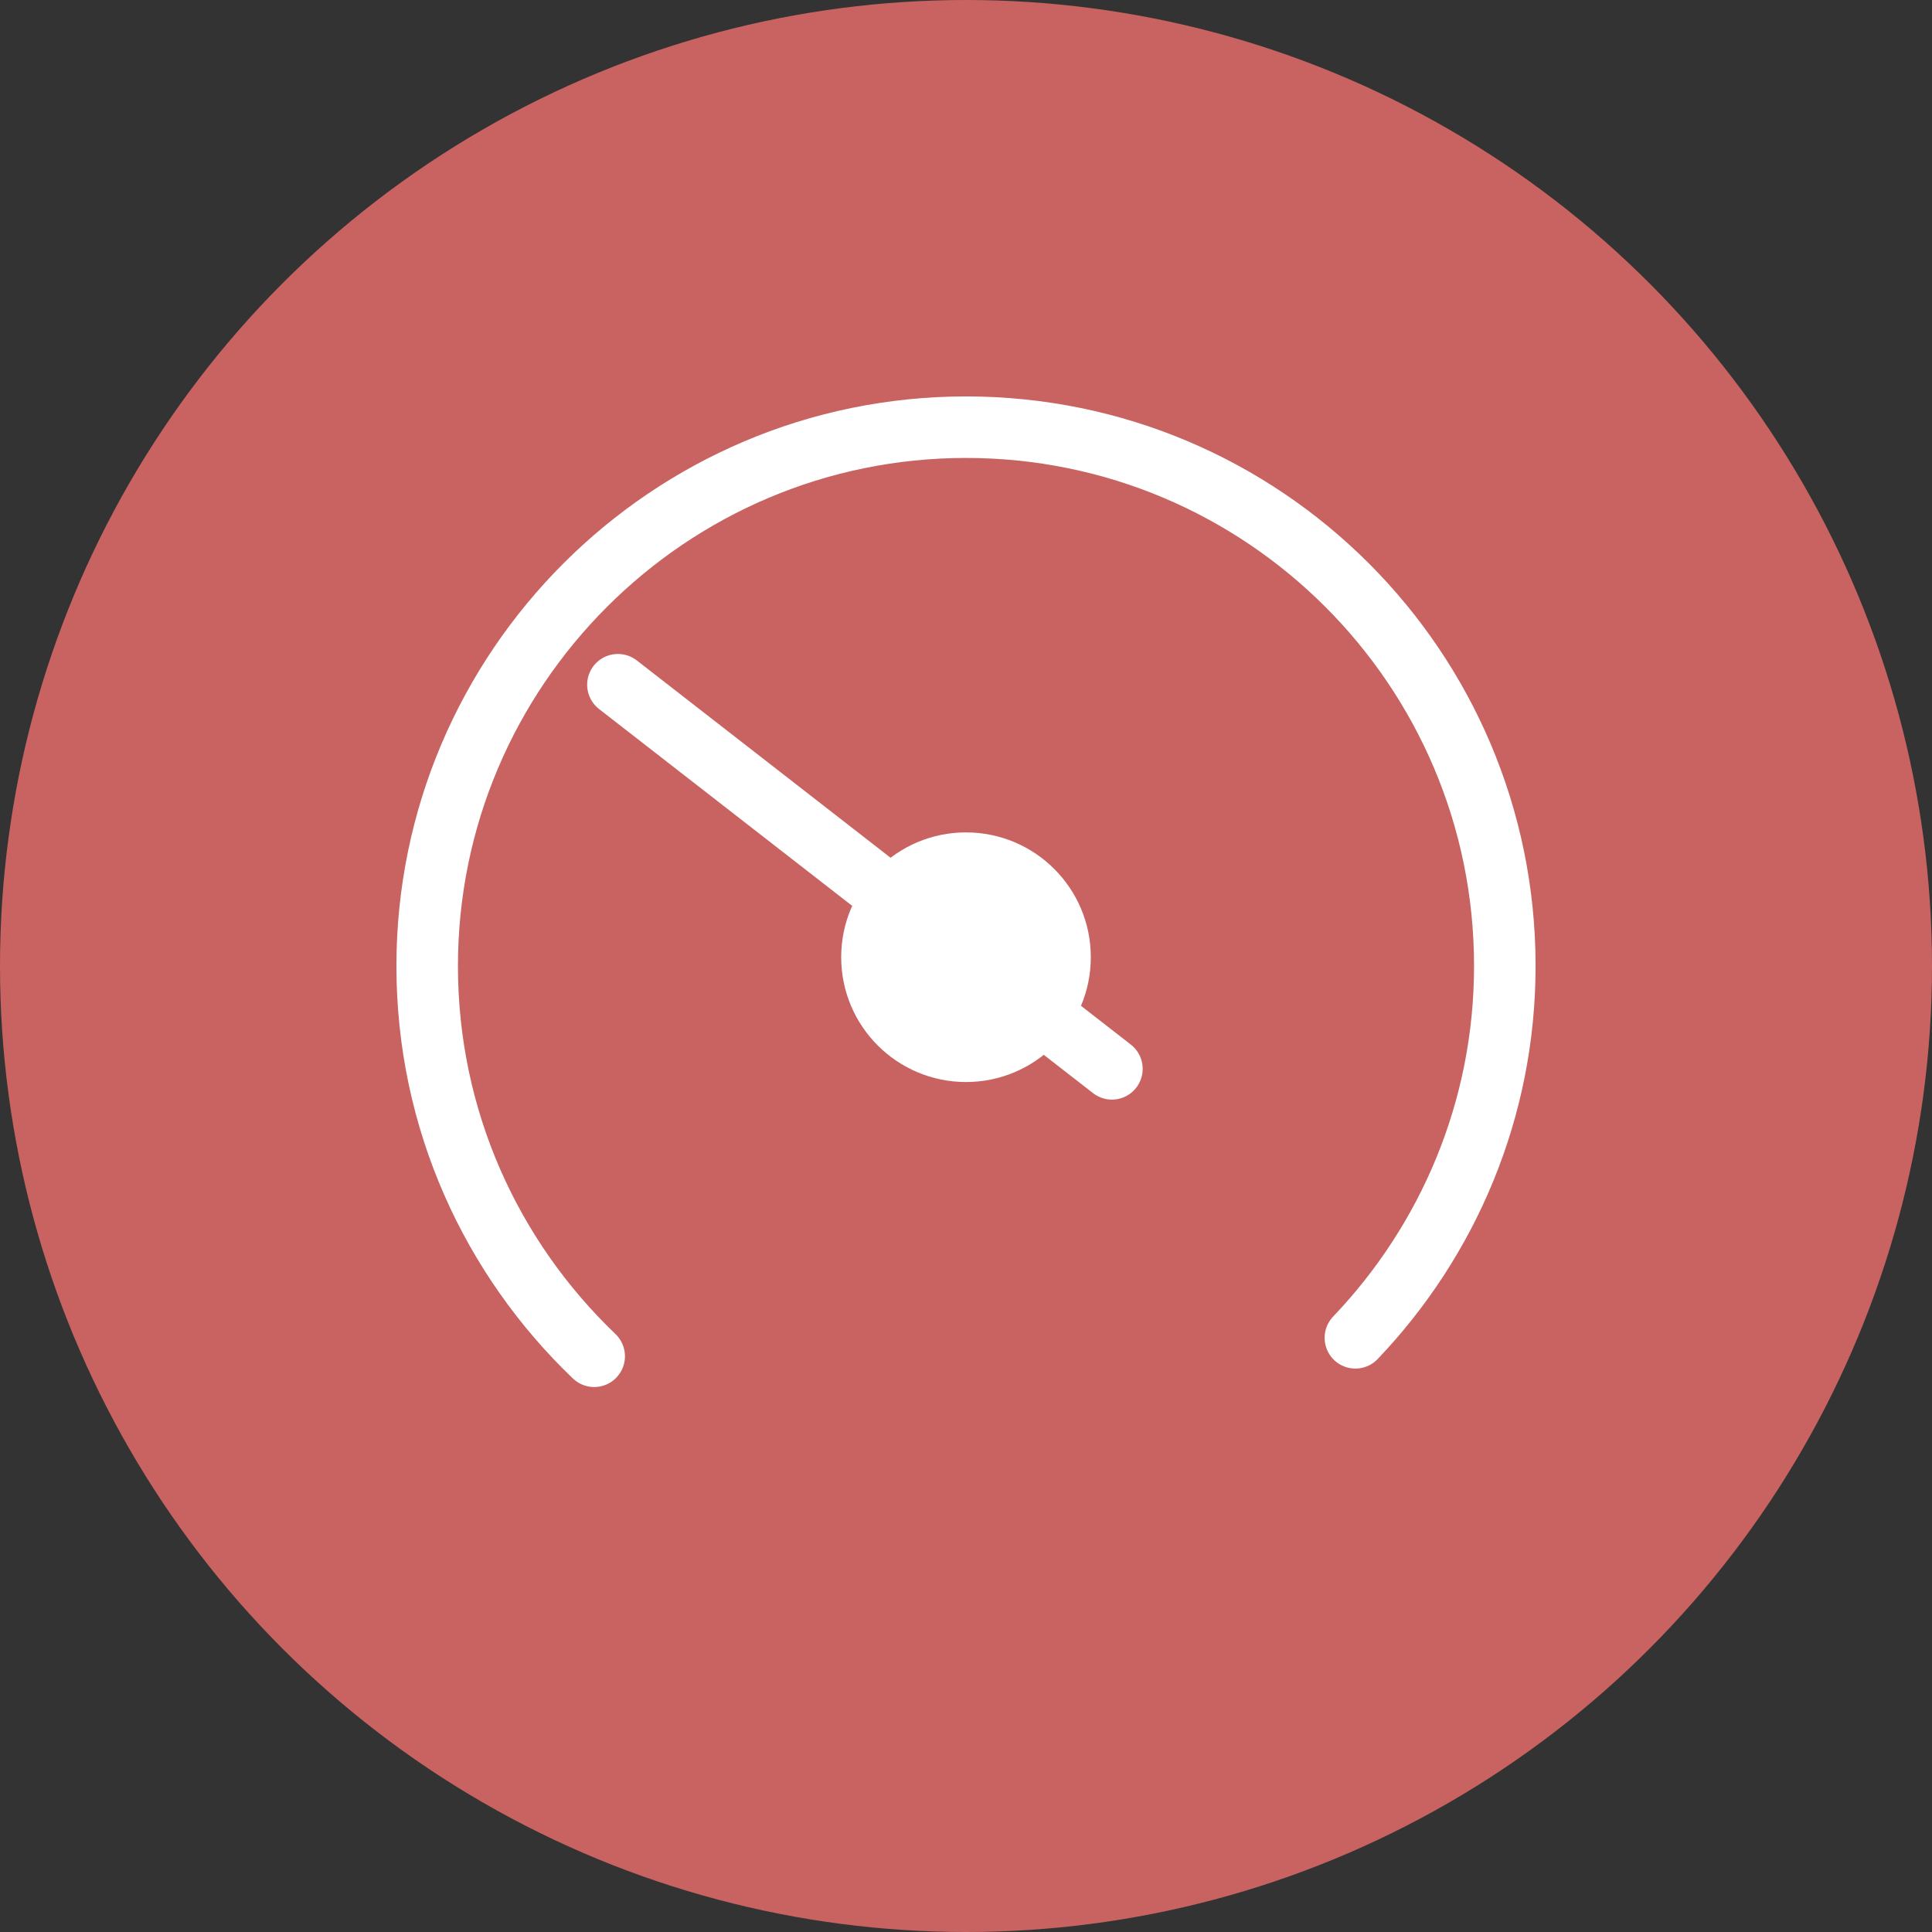 <?xml version="1.0" encoding="utf-8"?>
<!-- Generator: Adobe Illustrator 19.1.0, SVG Export Plug-In . SVG Version: 6.00 Build 0)  -->
<svg version="1.1" id="Layer_1" xmlns="http://www.w3.org/2000/svg" xmlns:xlink="http://www.w3.org/1999/xlink" x="0px" y="0px"
	 viewBox="195.8 285.7 219.8 219.8" style="enable-background:new 195.8 285.7 219.8 219.8;" xml:space="preserve">
<rect x="195.8" y="285.7" width="219.8" height="219.8" fill="#333333" stroke="none"/>
<style type="text/css">
	.st0{fill:#C96361;}
	.st1{fill:none;stroke:#FFFFFF;stroke-width:7;stroke-linecap:round;stroke-miterlimit:10;}
	.st2{fill:#FFFFFF;stroke:#FFFFFF;stroke-width:7;stroke-miterlimit:10;}
</style>
<g>
	<circle class="st0" cx="305.7" cy="395.6" r="109.9"/>
	<line class="st1" x1="322.3" y1="407.3" x2="266.1" y2="363.6"/>
	<circle class="st2" cx="305.7" cy="394.6" r="10.7"/>
	<path class="st1" d="M350,437.9c10.5-11,17-25.9,17-42.3c0-33.9-27.5-61.3-61.3-61.3s-61.3,27.5-61.3,61.3c0,17.5,7.3,33.2,19,44.4
		"/>
</g>
</svg>
